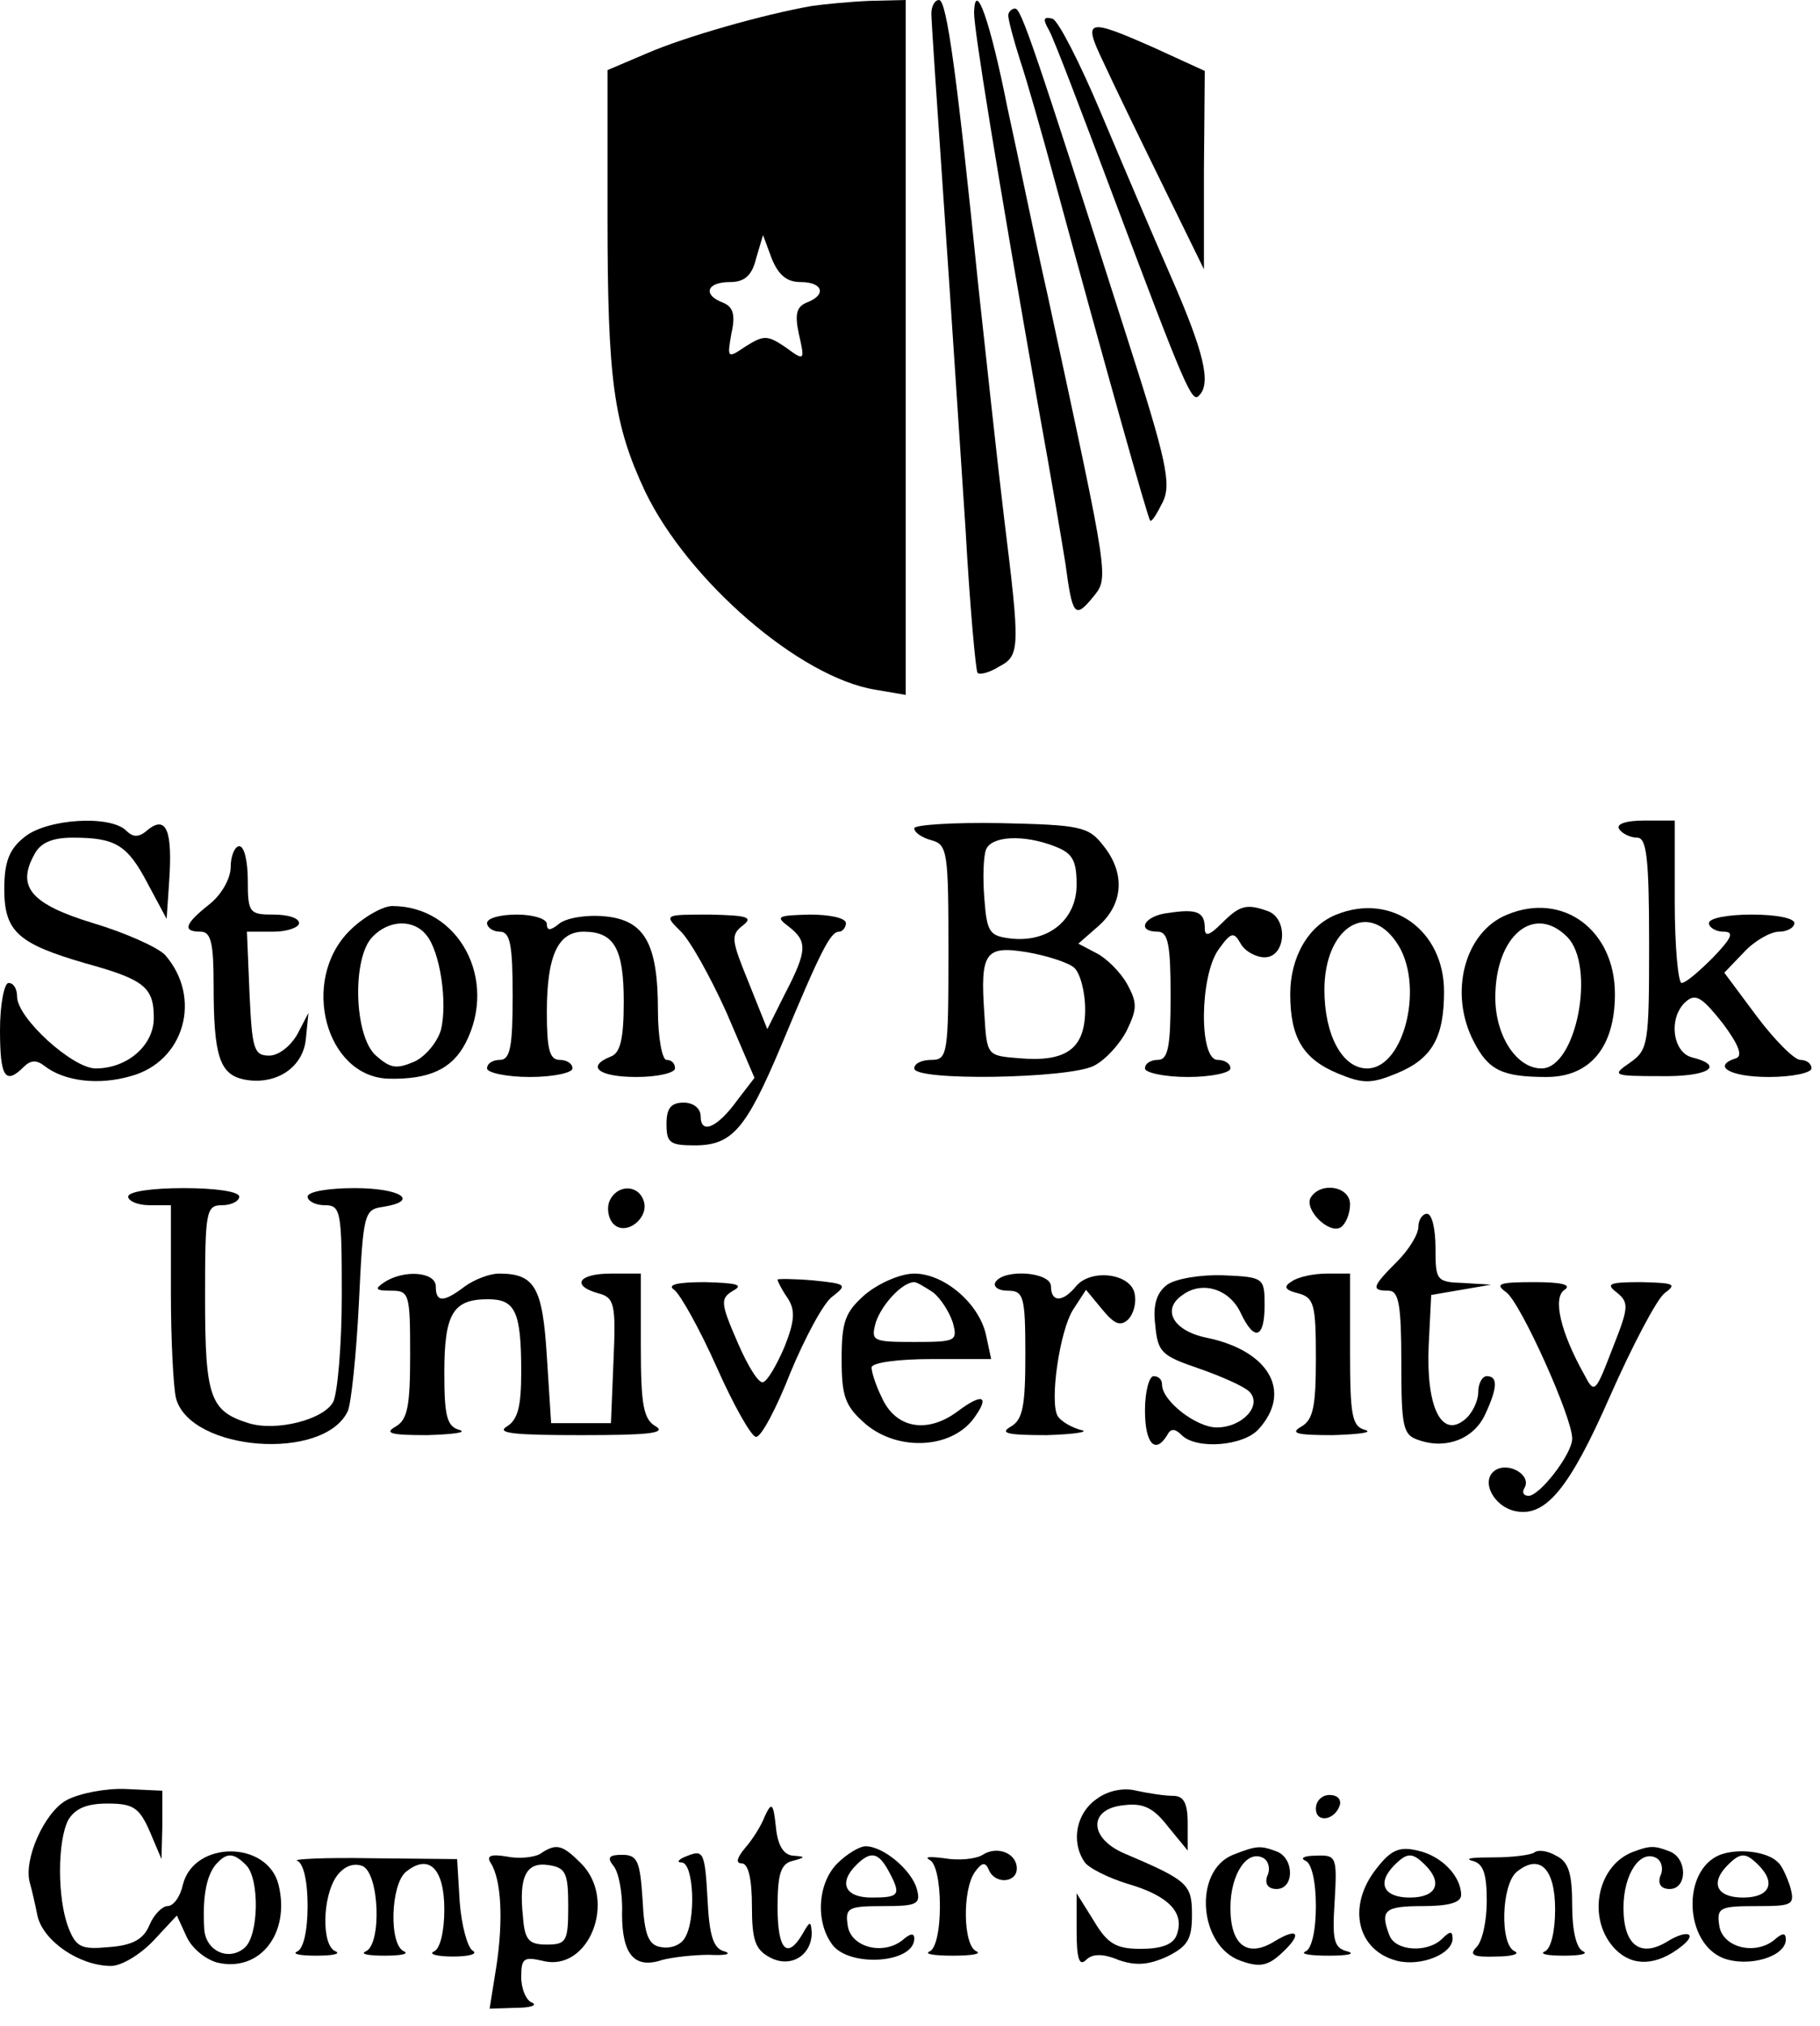 <?xml version="1.0" standalone="no"?>
<!DOCTYPE svg PUBLIC "-//W3C//DTD SVG 20010904//EN"
 "http://www.w3.org/TR/2001/REC-SVG-20010904/DTD/svg10.dtd">
<svg version="1.0" xmlns="http://www.w3.org/2000/svg"
 width="213pt" height="237pt" viewBox="0 0 213 237"
 preserveAspectRatio="xMidYMid meet">

<g transform="translate(0,237) scale(0.1,-0.1)"
fill="#000000" stroke="none">
<path d="M950 2363 c-57 -10 -148 -36 -192 -55 l-47 -20 0 -171 c0 -192 7
-243 44 -322 50 -104 181 -218 270 -232 l35 -6 0 407 0 406 -42 -1 c-24 -1
-54 -4 -68 -6z m-13 -323 c26 0 31 -15 7 -24 -12 -5 -14 -14 -9 -37 7 -31 7
-32 -16 -15 -21 14 -25 14 -46 1 -22 -15 -22 -14 -17 15 5 22 2 31 -10 36 -24
9 -19 24 8 24 17 0 26 7 31 28 l8 27 10 -27 c8 -20 18 -28 34 -28z"/>
<path d="M1090 2354 c0 -9 7 -111 15 -228 8 -116 19 -285 25 -375 5 -90 12
-166 14 -168 2 -3 14 0 25 7 25 13 25 21 6 175 -8 66 -21 188 -30 270 -25 247
-37 335 -46 335 -5 0 -9 -7 -9 -16z"/>
<path d="M1140 2355 c0 -20 26 -181 75 -460 15 -82 29 -166 32 -185 8 -60 11
-64 31 -40 20 25 22 12 -52 355 -15 66 -35 165 -47 219 -20 101 -38 152 -39
111z"/>
<path d="M1180 2352 c0 -5 6 -28 14 -53 8 -24 26 -87 40 -139 62 -228 109
-395 112 -399 2 -2 8 8 15 22 10 21 4 49 -41 189 -111 348 -125 388 -132 388
-4 0 -8 -4 -8 -8z"/>
<path d="M1228 2334 c6 -11 39 -98 75 -194 83 -221 92 -242 100 -233 15 14 6
51 -32 138 -22 50 -59 137 -83 194 -24 57 -49 106 -56 109 -11 3 -12 0 -4 -14z"/>
<path d="M1291 2298 c11 -24 42 -88 69 -143 l49 -100 0 116 1 116 -59 27 c-79
35 -84 34 -60 -16z"/>
<path d="M29 1391 c-18 -14 -24 -29 -24 -61 0 -50 16 -64 95 -87 69 -19 80
-28 80 -64 0 -32 -31 -59 -68 -59 -27 0 -92 59 -92 84 0 9 -4 16 -10 16 -5 0
-10 -25 -10 -55 0 -55 6 -65 28 -43 8 8 15 8 24 1 23 -18 63 -23 101 -12 63
17 84 92 40 142 -9 9 -47 26 -84 37 -72 22 -90 42 -69 80 7 14 21 20 45 20 50
0 64 -8 88 -54 l22 -41 3 44 c4 58 -3 77 -24 61 -11 -10 -18 -10 -26 -2 -19
19 -93 14 -119 -7z"/>
<path d="M1070 1401 c0 -5 9 -11 20 -14 19 -5 20 -14 20 -131 0 -119 -1 -126
-20 -126 -11 0 -20 -4 -20 -10 0 -15 180 -12 210 3 14 7 31 26 39 42 12 25 12
32 0 54 -8 14 -24 30 -36 36 l-21 11 24 21 c29 26 31 62 5 94 -17 22 -27 24
-120 26 -56 1 -101 -2 -101 -6z m164 -21 c21 -8 26 -16 26 -45 0 -41 -33 -68
-77 -63 -25 3 -28 7 -31 47 -2 24 -1 50 2 57 6 16 44 18 80 4z m23 -142 c7 -6
13 -28 13 -49 0 -46 -22 -62 -78 -57 -37 3 -37 3 -40 52 -5 72 1 80 50 72 23
-4 48 -12 55 -18z"/>
<path d="M1895 1400 c3 -5 13 -10 21 -10 11 0 14 -23 14 -124 0 -117 -1 -124
-22 -139 -22 -15 -21 -16 35 -16 56 -1 77 12 37 22 -23 6 -28 48 -6 66 11 9
19 3 42 -26 18 -24 24 -38 16 -41 -29 -9 -8 -22 38 -22 28 0 50 5 50 10 0 6
-6 10 -13 10 -7 0 -30 23 -51 51 l-38 51 23 24 c12 13 31 24 41 24 10 0 18 5
18 10 0 6 -22 10 -50 10 -27 0 -50 -4 -50 -10 0 -5 8 -10 17 -10 13 0 10 -7
-12 -30 -16 -16 -32 -30 -37 -30 -4 0 -8 43 -8 95 l0 95 -36 0 c-21 0 -33 -4
-29 -10z"/>
<path d="M270 1356 c0 -14 -11 -33 -25 -44 -29 -23 -32 -32 -10 -32 12 0 15
-14 15 -62 0 -84 7 -105 36 -111 37 -7 69 14 72 48 l3 30 -13 -25 c-8 -14 -22
-25 -33 -25 -18 0 -20 8 -23 73 l-3 72 31 0 c16 0 30 5 30 10 0 6 -13 10 -30
10 -28 0 -30 2 -30 40 0 22 -4 40 -10 40 -5 0 -10 -11 -10 -24z"/>
<path d="M409 1281 c-58 -58 -28 -171 46 -173 47 -1 74 11 90 42 38 74 -8 160
-86 160 -11 0 -34 -13 -50 -29z m90 -5 c16 -19 25 -79 17 -111 -4 -14 -18 -31
-31 -37 -21 -9 -28 -8 -45 7 -26 23 -28 115 -4 139 19 20 48 21 63 2z"/>
<path d="M1368 1302 c-29 -3 -39 -22 -13 -22 12 0 15 -15 15 -75 0 -60 -3 -75
-15 -75 -8 0 -15 -4 -15 -10 0 -5 23 -10 50 -10 28 0 50 5 50 10 0 6 -7 10
-15 10 -22 0 -21 98 1 129 15 21 18 21 26 7 5 -9 18 -16 28 -16 25 0 28 45 4
54 -25 9 -33 7 -54 -14 -15 -15 -20 -16 -20 -6 0 19 -9 23 -42 18z"/>
<path d="M1564 1300 c-33 -13 -54 -50 -54 -93 0 -51 15 -76 56 -93 29 -12 39
-12 68 0 42 17 56 42 56 96 0 72 -62 116 -126 90z m70 -32 c34 -48 10 -148
-34 -148 -29 0 -50 39 -50 92 0 72 50 105 84 56z"/>
<path d="M1764 1300 c-50 -20 -69 -92 -39 -149 17 -33 33 -41 85 -41 51 0 80
35 80 97 0 75 -61 120 -126 93z m70 -26 c34 -34 11 -154 -30 -154 -29 0 -54
38 -54 83 0 72 45 110 84 71z"/>
<path d="M570 1290 c0 -5 7 -10 15 -10 12 0 15 -15 15 -75 0 -60 -3 -75 -15
-75 -8 0 -15 -4 -15 -10 0 -5 23 -10 50 -10 28 0 50 5 50 10 0 6 -7 10 -15 10
-12 0 -15 13 -15 56 0 66 13 94 43 94 36 0 47 -20 47 -82 0 -43 -4 -60 -15
-64 -30 -12 -14 -24 30 -24 25 0 45 5 45 10 0 6 -4 10 -10 10 -5 0 -10 26 -10
58 0 79 -16 106 -63 110 -21 2 -45 -2 -53 -9 -10 -8 -14 -8 -14 0 0 6 -16 11
-35 11 -19 0 -35 -4 -35 -10z"/>
<path d="M796 1281 c11 -10 35 -53 54 -95 l33 -77 -20 -26 c-23 -32 -43 -41
-43 -19 0 9 -8 16 -20 16 -15 0 -20 -7 -20 -25 0 -22 4 -25 33 -25 44 0 60 19
101 116 47 113 58 134 68 134 4 0 8 5 8 10 0 6 -19 10 -42 10 -38 -1 -41 -2
-25 -14 22 -17 22 -28 -4 -78 l-21 -42 -22 55 c-20 49 -21 55 -7 66 13 10 6
12 -38 13 -54 0 -54 0 -35 -19z"/>
<path d="M150 970 c0 -5 11 -10 25 -10 l25 0 0 -102 c0 -57 3 -112 6 -124 17
-62 173 -74 201 -15 4 9 10 66 13 126 5 105 6 110 28 113 44 7 21 22 -33 22
-30 0 -55 -4 -55 -10 0 -5 9 -10 20 -10 19 0 20 -7 20 -106 0 -58 -5 -114 -10
-124 -11 -21 -67 -35 -99 -25 -45 14 -51 30 -51 146 0 102 1 109 20 109 11 0
20 5 20 10 0 6 -28 10 -65 10 -37 0 -65 -4 -65 -10z"/>
<path d="M713 964 c-3 -8 -1 -20 5 -26 15 -15 43 8 35 28 -7 19 -32 18 -40 -2z"/>
<path d="M1534 969 c-8 -14 21 -43 35 -35 6 4 11 16 11 27 0 21 -34 27 -46 8z"/>
<path d="M1660 935 c0 -9 -11 -27 -25 -41 -29 -29 -31 -34 -10 -34 12 0 15
-16 15 -84 0 -77 2 -85 21 -91 32 -11 64 2 77 30 15 32 15 45 2 45 -5 0 -10
-8 -10 -19 0 -10 -7 -25 -16 -32 -27 -22 -45 15 -42 86 l3 60 35 6 35 6 -32 2
c-32 1 -33 3 -33 41 0 22 -4 40 -10 40 -5 0 -10 -7 -10 -15z"/>
<path d="M450 870 c-12 -8 -11 -10 8 -10 21 0 22 -4 22 -75 0 -60 -3 -76 -17
-84 -14 -8 -5 -10 37 -10 30 1 47 3 38 6 -15 4 -18 16 -18 67 0 69 10 86 51
86 32 0 39 -14 39 -85 0 -41 -4 -56 -17 -64 -13 -8 11 -10 87 -10 76 0 100 2
88 10 -15 8 -18 25 -18 94 l0 85 -35 0 c-38 0 -47 -14 -15 -23 19 -5 21 -12
18 -79 l-3 -73 -35 0 -35 0 -5 78 c-5 81 -14 97 -56 97 -11 0 -29 -7 -40 -15
-25 -19 -34 -19 -34 0 0 17 -37 20 -60 5z"/>
<path d="M910 873 c0 -2 5 -12 12 -22 9 -14 8 -27 -4 -57 -9 -21 -20 -40 -25
-41 -5 -2 -18 19 -30 47 -20 46 -20 51 -5 60 13 7 4 9 -33 10 -32 0 -45 -3
-36 -9 7 -5 30 -46 50 -91 20 -45 41 -82 46 -81 6 0 24 34 40 75 17 41 39 82
49 89 18 14 17 15 -22 19 -23 2 -42 2 -42 1z"/>
<path d="M1013 856 c-24 -21 -28 -32 -28 -76 0 -44 4 -55 28 -76 39 -33 104
-29 129 10 16 23 7 26 -21 5 -36 -27 -73 -20 -89 16 -7 14 -12 30 -12 35 0 6
32 10 70 10 l70 0 -6 28 c-8 37 -49 72 -84 72 -16 0 -41 -11 -57 -24z m79 2
c9 -7 19 -23 23 -35 6 -22 4 -23 -45 -23 -49 0 -51 1 -45 23 7 21 31 47 45 47
3 0 13 -6 22 -12z"/>
<path d="M1165 870 c-3 -5 3 -10 14 -10 19 0 21 -6 21 -75 0 -60 -3 -76 -17
-84 -14 -8 -3 -10 42 -10 33 1 51 4 40 6 -11 3 -23 10 -27 16 -10 16 2 100 18
125 l15 23 19 -23 c14 -17 21 -20 30 -12 7 7 10 20 8 30 -4 24 -50 30 -68 10
-16 -20 -30 -20 -30 -1 0 17 -55 21 -65 5z"/>
<path d="M1366 867 c-12 -9 -17 -23 -14 -47 3 -32 7 -36 51 -51 26 -9 53 -21
59 -27 16 -16 -8 -42 -38 -42 -24 0 -64 31 -64 50 0 6 -4 10 -10 10 -5 0 -10
-18 -10 -40 0 -39 12 -52 26 -29 4 8 9 8 17 0 17 -17 72 -13 90 7 40 44 12 92
-61 107 -39 8 -53 33 -28 50 23 17 55 7 68 -21 16 -34 28 -30 28 9 0 32 -1 33
-48 35 -27 1 -56 -4 -66 -11z"/>
<path d="M1512 871 c-10 -6 -9 -10 7 -14 19 -5 21 -13 21 -76 0 -56 -3 -72
-17 -80 -14 -8 -5 -10 37 -10 30 1 47 3 38 6 -16 4 -18 17 -18 94 l0 89 -27 0
c-16 0 -34 -4 -41 -9z"/>
<path d="M1763 858 c17 -13 77 -146 77 -171 0 -18 -38 -67 -51 -67 -6 0 -8 4
-5 9 9 15 -18 31 -34 21 -18 -12 -2 -43 24 -48 35 -7 63 27 110 134 26 59 55
114 64 121 15 11 11 12 -27 13 -38 0 -42 -2 -29 -12 15 -12 14 -18 -5 -66 -20
-52 -21 -53 -33 -30 -28 50 -37 90 -23 99 9 6 -4 9 -35 9 -42 0 -47 -2 -33
-12z"/>
<path d="M78 264 c-26 -14 -51 -70 -43 -97 2 -7 6 -24 9 -39 7 -29 49 -58 86
-58 12 0 34 13 50 30 l27 29 11 -24 c6 -14 22 -27 36 -31 50 -12 86 34 72 91
-13 52 -99 52 -112 0 -3 -14 -11 -25 -18 -25 -6 0 -16 -10 -21 -22 -7 -17 -20
-24 -48 -26 -32 -3 -38 0 -47 23 -13 34 -13 101 0 126 8 13 21 19 46 19 30 0
37 -5 49 -32 l14 -33 1 40 0 40 -43 2 c-23 1 -54 -5 -69 -13z m210 -76 c16
-16 15 -83 -2 -97 -19 -16 -46 -3 -47 23 -2 35 2 60 13 74 13 15 21 15 36 0z"/>
<path d="M1283 265 c-23 -16 -30 -49 -14 -73 4 -7 28 -19 51 -26 48 -14 67
-34 57 -60 -4 -11 -18 -16 -42 -16 -29 0 -39 6 -55 33 l-20 32 0 -44 c0 -32 3
-42 11 -34 7 7 19 8 38 0 20 -7 35 -6 57 4 24 12 29 20 29 49 0 36 -5 40 -80
72 -41 18 -41 52 0 56 23 3 35 -3 52 -25 l23 -28 0 32 c0 24 -5 32 -17 32 -10
0 -29 3 -43 6 -15 4 -34 0 -47 -10z"/>
<path d="M1540 254 c0 -17 22 -14 28 4 2 7 -3 12 -12 12 -9 0 -16 -7 -16 -16z"/>
<path d="M895 245 c-4 -11 -15 -28 -23 -37 -10 -12 -11 -18 -4 -18 8 0 12 -19
12 -50 0 -40 4 -51 21 -60 24 -13 49 2 49 29 -1 14 -2 14 -11 -2 -18 -30 -29
-18 -29 32 0 39 4 51 18 54 15 4 15 5 0 6 -11 1 -18 12 -20 34 -3 28 -5 29
-13 12z"/>
<path d="M632 201 c-7 -4 -25 -6 -39 -3 -18 3 -24 1 -19 -7 13 -20 15 -68 7
-121 l-8 -50 31 1 c17 0 25 3 19 6 -7 2 -13 16 -13 30 0 22 3 24 25 19 54 -14
88 71 45 114 -22 22 -29 24 -48 11z m33 -61 c0 -41 -2 -45 -25 -45 -21 0 -26
5 -28 33 -5 47 4 64 30 60 20 -3 23 -9 23 -48z"/>
<path d="M805 199 c-11 -4 -14 -8 -7 -8 14 -1 17 -68 3 -89 -5 -8 -17 -12 -27
-10 -15 2 -20 14 -22 56 -3 45 -6 52 -24 52 -15 0 -18 -3 -10 -13 6 -7 11 -32
10 -56 0 -47 14 -65 47 -54 11 3 36 6 55 6 19 -1 27 1 18 4 -13 3 -18 18 -20
62 -3 54 -5 57 -23 50z"/>
<path d="M980 190 c-23 -23 -26 -68 -6 -95 20 -27 96 -22 96 7 0 7 -5 6 -14
-2 -23 -18 -61 -8 -64 18 -3 20 1 22 41 22 40 0 45 2 40 20 -6 22 -39 50 -60
50 -7 0 -22 -9 -33 -20z m60 -9 c15 -28 13 -31 -20 -31 -31 0 -39 17 -18 38
17 17 26 15 38 -7z"/>
<path d="M1150 200 c-8 -5 -28 -7 -45 -4 -16 2 -24 2 -17 -2 7 -3 12 -25 12
-54 0 -29 -5 -50 -12 -53 -7 -3 5 -5 27 -5 22 0 34 2 28 5 -16 6 -17 72 -2 93
8 11 12 12 16 3 7 -18 33 -16 33 1 0 18 -23 27 -40 16z"/>
<path d="M1443 200 c-47 -19 -40 -107 9 -124 22 -8 32 -6 48 9 24 22 20 31 -8
14 -32 -20 -52 -5 -52 39 0 40 20 69 39 58 6 -4 8 -13 4 -21 -3 -9 1 -15 11
-15 21 0 21 36 0 44 -19 7 -23 7 -51 -4z"/>
<path d="M1611 184 c-35 -44 -23 -96 24 -108 28 -7 65 8 65 26 0 9 -3 9 -12 0
-17 -17 -55 -15 -62 4 -11 29 -6 34 39 34 30 0 45 4 45 13 0 22 -23 46 -51 52
-21 5 -31 1 -48 -21z m57 4 c21 -21 13 -38 -18 -38 -31 0 -39 17 -18 38 15 15
21 15 36 0z"/>
<path d="M1796 203 c-3 -3 -25 -6 -48 -6 -24 0 -35 -1 -25 -4 13 -3 17 -15 17
-47 0 -23 -5 -47 -12 -54 -9 -9 -4 -12 23 -11 18 0 28 3 22 6 -18 7 -16 78 2
93 27 22 45 4 45 -44 0 -26 -5 -46 -12 -49 -7 -3 3 -5 22 -5 19 0 29 2 23 5
-8 3 -13 24 -13 53 0 38 -4 52 -19 59 -10 6 -21 7 -25 4z"/>
<path d="M1910 203 c-42 -17 -53 -80 -19 -114 20 -20 48 -19 77 4 19 15 7 20
-16 6 -32 -20 -52 -5 -52 39 0 40 20 69 39 58 6 -4 8 -13 4 -21 -3 -9 1 -15
11 -15 21 0 21 36 0 44 -18 7 -23 7 -44 -1z"/>
<path d="M2013 200 c-45 -18 -42 -103 4 -121 30 -11 73 2 73 22 0 8 -4 8 -14
-1 -23 -18 -61 -8 -64 18 -3 20 1 22 43 22 43 0 46 1 40 23 -4 12 -10 25 -14
28 -12 13 -47 17 -68 9z m45 -12 c21 -21 13 -38 -18 -38 -31 0 -39 17 -18 38
15 15 21 15 36 0z"/>
<path d="M348 193 c7 -3 12 -23 12 -53 0 -29 -5 -50 -12 -53 -7 -3 3 -5 22 -5
19 0 29 2 23 5 -17 6 -16 64 1 88 8 11 19 16 30 12 20 -8 23 -92 4 -100 -7 -3
3 -5 22 -5 19 0 29 2 23 5 -18 7 -16 78 2 93 27 22 45 4 45 -44 0 -26 -5 -46
-12 -49 -7 -3 3 -6 22 -6 19 0 30 3 23 7 -6 4 -13 30 -15 57 l-3 50 -100 1
c-55 1 -94 -1 -87 -3z"/>
<path d="M1528 193 c7 -3 12 -24 12 -53 0 -29 -5 -50 -12 -53 -7 -3 5 -5 27
-5 22 0 32 2 22 5 -16 4 -18 13 -15 59 3 52 2 54 -22 53 -14 0 -19 -3 -12 -6z"/>
</g>
</svg>
